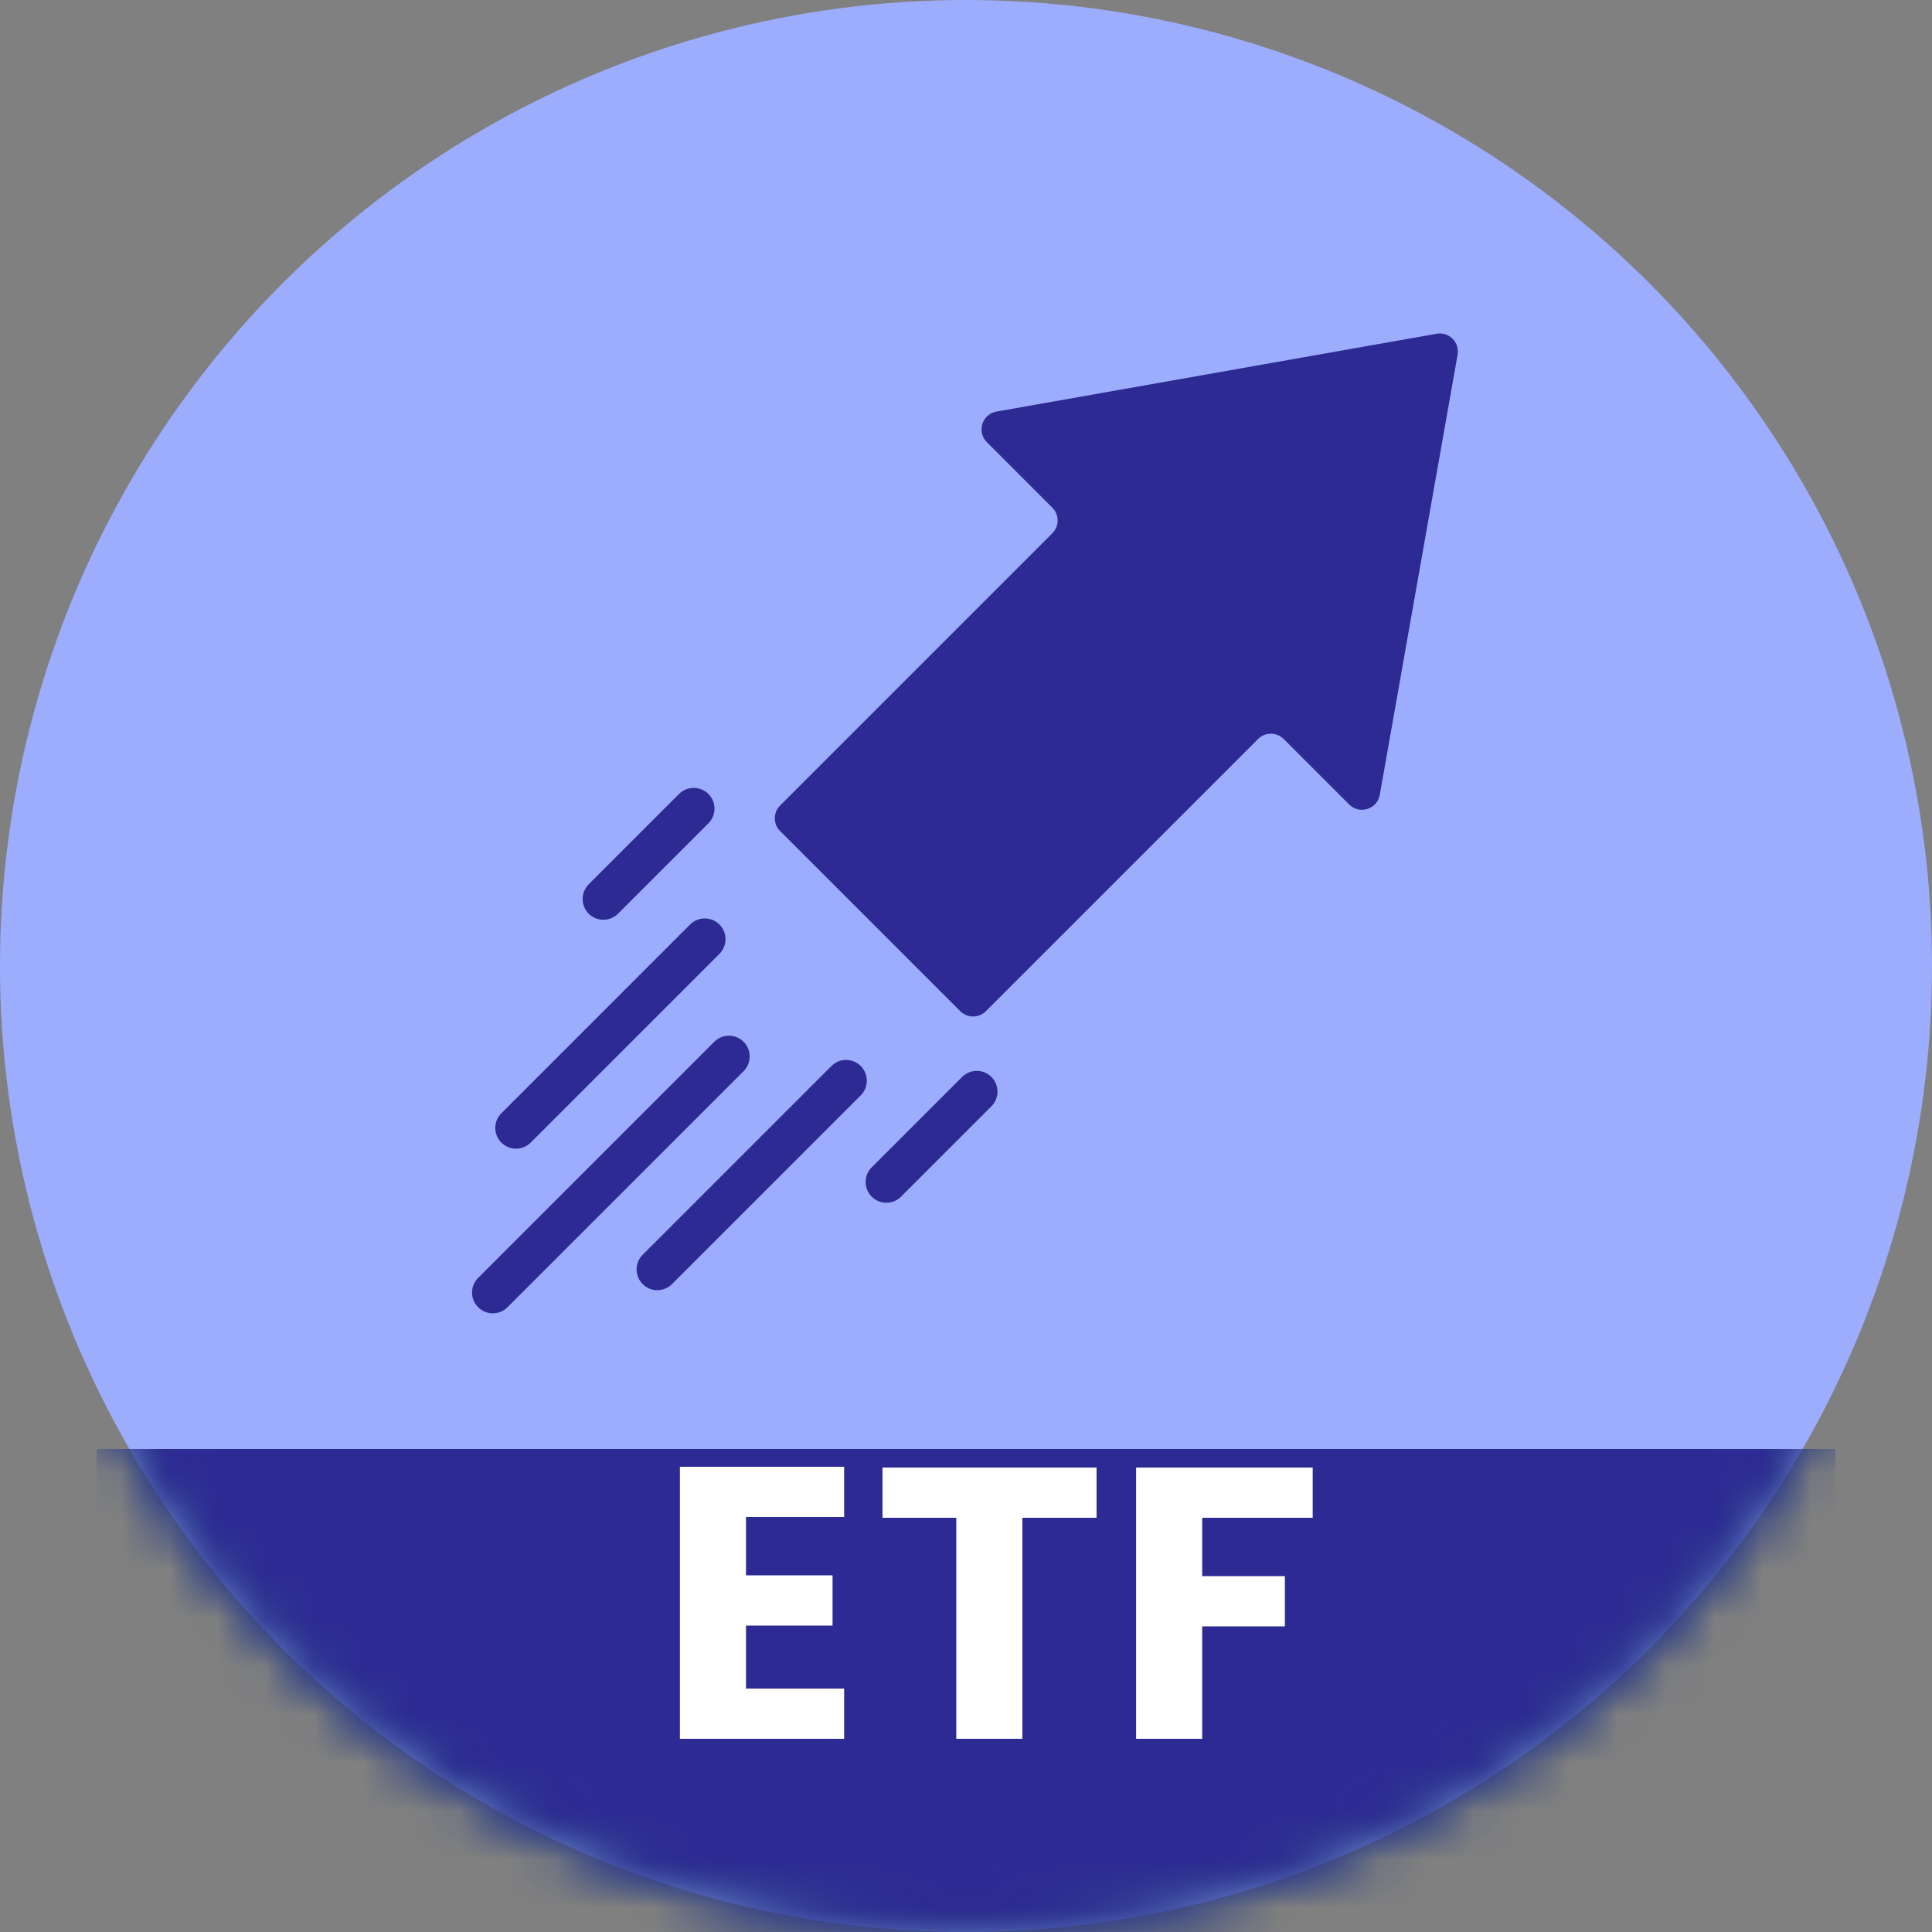 <svg width="40" height="40" viewBox="0 0 40 40" fill="none" xmlns="http://www.w3.org/2000/svg">
<rect x="0" y="0" width="40" height="40" fill="#808080" stroke="none"/>
<circle cx="20" cy="20" r="20" fill="#9DADFE"/>
<mask id="mask0_11529_12518" style="mask-type:alpha" maskUnits="userSpaceOnUse" x="0" y="0" width="40" height="40">
<circle cx="20" cy="20" r="20" fill="#2E86C1"/>
</mask>
<g mask="url(#mask0_11529_12518)">
<rect x="2" y="30" width="36" height="10" fill="#1B4F72"/>
<path d="M12.998 37V31.72H17.11V32.784H14.374V33.856H16.55V34.856H14.374V35.936H17.214V37H12.998ZM22.485 31.72V32.784H20.765V37H19.389V32.784H17.661V31.72H22.485ZM27.375 32.784H24.648V33.904H26.823V34.968H24.648V37H23.271V31.72H27.375V32.784Z" fill="white"/>
</g>
<mask id="mask1_11529_12518" style="mask-type:alpha" maskUnits="userSpaceOnUse" x="0" y="0" width="40" height="40">
<circle cx="20" cy="20" r="20" fill="#2E86C1"/>
</mask>
<g mask="url(#mask1_11529_12518)">
<rect x="2" y="30" width="36" height="10" fill="#2E2A94"/>
<path d="M17.477 30.368V31.408H15.445V32.616H17.237V33.656H15.445V34.96H17.477V36H14.077V30.368H17.477ZM18.271 31.424V30.384H22.703V31.424H21.167V36H19.799V31.424H18.271ZM23.522 36V30.384H27.178V31.424H24.89V32.632H26.602V33.672H24.89V36H23.522Z" fill="white"/>
</g>
<g clip-path="url(#clip0_11529_12518)">
<path fill-rule="evenodd" clip-rule="evenodd" d="M27.933 16.656C28.147 16.87 28.514 16.755 28.567 16.456L30.178 7.344C30.223 7.088 30 6.864 29.743 6.91L20.632 8.521C20.333 8.573 20.217 8.941 20.432 9.155L21.787 10.511C21.934 10.657 21.934 10.894 21.787 11.041L16.152 16.676C16.005 16.823 16.005 17.06 16.152 17.207L19.881 20.936C20.027 21.082 20.265 21.082 20.411 20.936L26.047 15.3C26.193 15.154 26.431 15.154 26.577 15.3L27.933 16.656Z" fill="#2E2A94"/>
<path d="M15.396 21.569C15.228 21.401 14.956 21.401 14.788 21.569L9.899 26.458C9.731 26.625 9.731 26.898 9.899 27.065C9.983 27.149 10.093 27.191 10.203 27.191C10.313 27.191 10.423 27.149 10.507 27.065L15.396 22.177C15.563 22.009 15.563 21.737 15.396 21.569Z" fill="#2E2A94"/>
<path d="M17.821 22.071C17.653 21.903 17.381 21.903 17.213 22.071L13.306 25.978C13.138 26.146 13.138 26.418 13.306 26.586C13.389 26.67 13.499 26.712 13.609 26.712C13.719 26.712 13.829 26.67 13.913 26.586L17.82 22.679C17.988 22.511 17.988 22.239 17.821 22.071Z" fill="#2E2A94"/>
<path d="M19.919 22.297L18.048 24.168C17.88 24.336 17.88 24.608 18.048 24.776C18.132 24.86 18.242 24.902 18.352 24.902C18.462 24.902 18.572 24.86 18.655 24.776L20.526 22.905C20.694 22.737 20.694 22.465 20.526 22.297C20.359 22.129 20.087 22.129 19.919 22.297Z" fill="#2E2A94"/>
<path d="M10.684 23.782C10.794 23.782 10.903 23.74 10.988 23.656L14.895 19.749C15.063 19.581 15.063 19.309 14.895 19.141C14.727 18.973 14.455 18.973 14.287 19.141L10.38 23.049C10.212 23.216 10.212 23.488 10.38 23.656C10.464 23.74 10.574 23.782 10.684 23.782Z" fill="#2E2A94"/>
<path d="M12.492 19.043C12.602 19.043 12.712 19.001 12.796 18.917L14.667 17.046C14.835 16.878 14.835 16.606 14.667 16.438C14.499 16.271 14.227 16.271 14.059 16.438L12.188 18.309C12.021 18.477 12.021 18.749 12.188 18.917C12.272 19.001 12.382 19.043 12.492 19.043Z" fill="#2E2A94"/>
</g>
<defs>
<clipPath id="clip0_11529_12518">
<rect width="22" height="22" fill="white" transform="translate(9 6)"/>
</clipPath>
</defs>
</svg>
